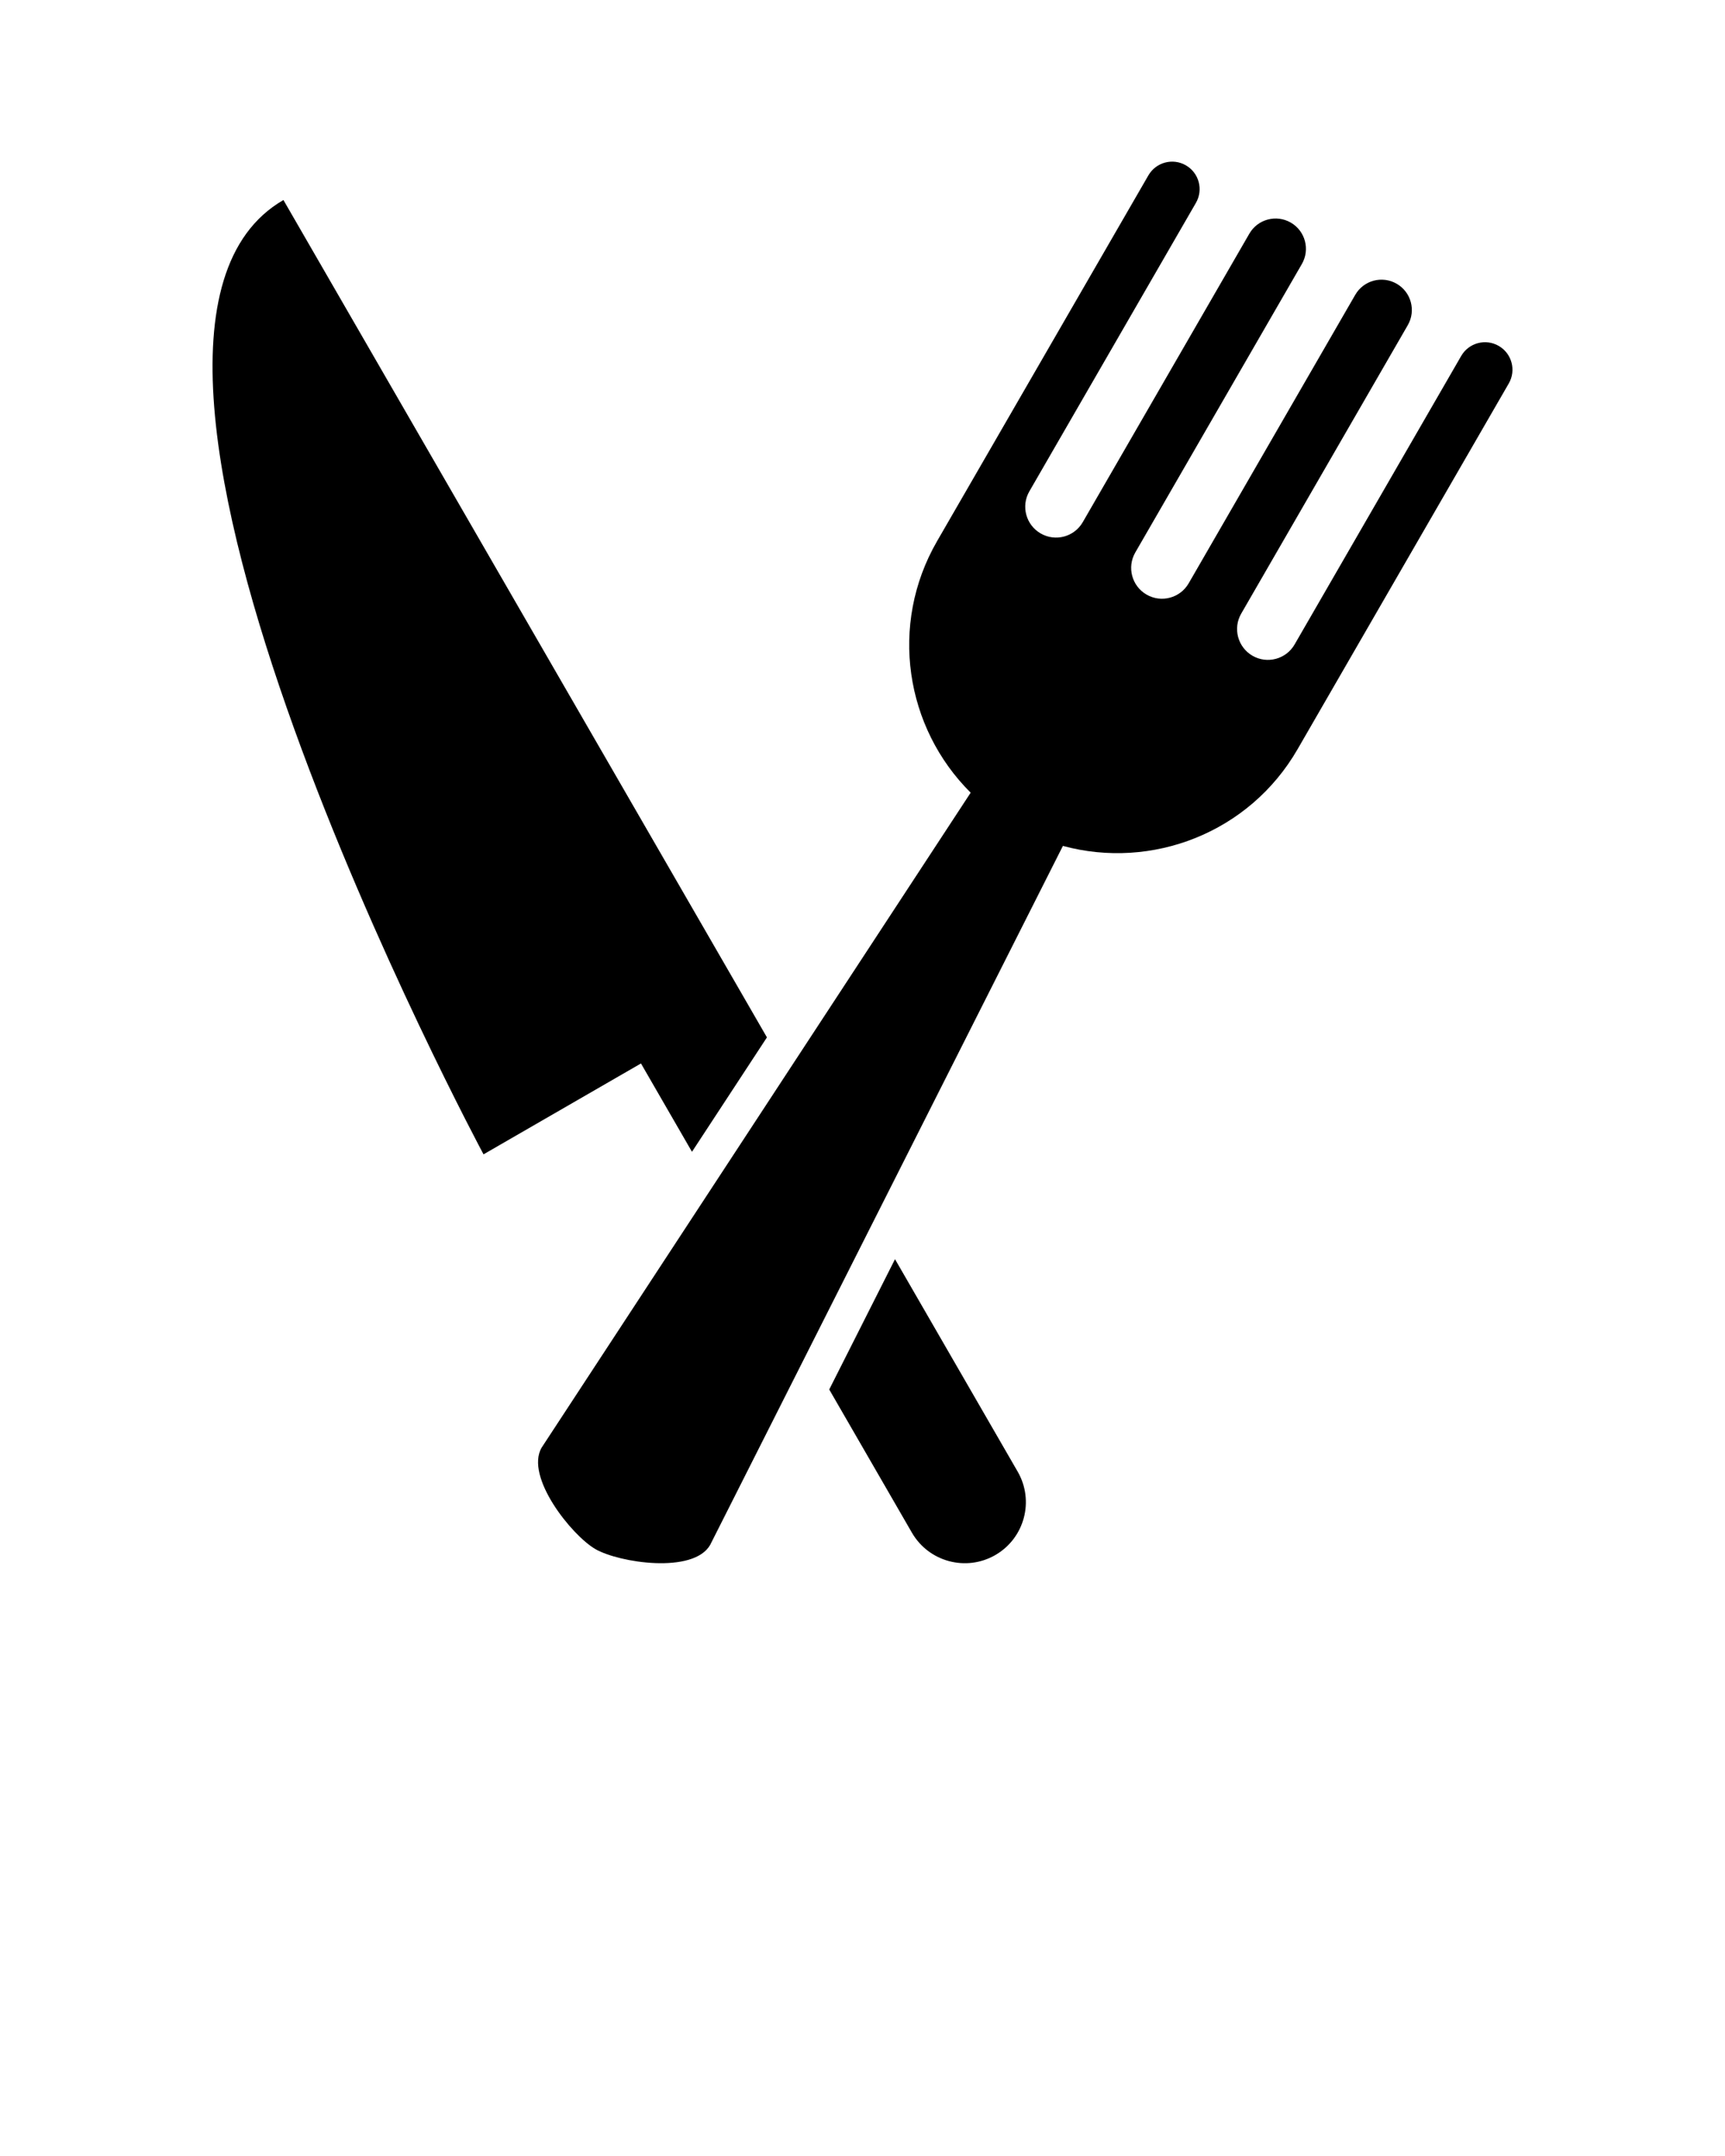 <svg xmlns="http://www.w3.org/2000/svg" xmlns:xlink="http://www.w3.org/1999/xlink" version="1.1" x="0px" y="0px" viewBox="0 0 95 118.75" enable-background="new 0 0 95 95" xml:space="preserve"><g>
<path d="M82.538,19.052c-0.724-0.418-1.649-0.17-2.067,0.555l-9.174,15.889c-0.469,0.813-1.508,1.09-2.318,0.623   c-0.813-0.471-1.092-1.51-0.623-2.32l9.174-15.889c0.461-0.799,0.188-1.82-0.611-2.281c-0.799-0.463-1.821-0.189-2.282,0.609   l-9.174,15.891c-0.468,0.811-1.507,1.09-2.318,0.621c-0.813-0.469-1.09-1.508-0.622-2.32l9.174-15.889   c0.461-0.799,0.188-1.82-0.611-2.281s-1.821-0.188-2.282,0.611l-9.174,15.889c-0.468,0.811-1.505,1.092-2.319,0.621   c-0.812-0.469-1.09-1.508-0.622-2.318l9.174-15.891c0.418-0.723,0.17-1.648-0.554-2.066c-0.723-0.418-1.648-0.17-2.066,0.555   L51.605,29.81c-2.657,4.604-1.749,10.273,1.852,13.85L29.828,79.735c-0.927,1.605,1.655,4.832,2.962,5.588   c1.307,0.754,5.392,1.377,6.319-0.229l19.428-38.502c4.898,1.33,10.263-0.719,12.92-5.32L83.092,21.12   C83.51,20.396,83.263,19.472,82.538,19.052z"/>
<path d="M38.109,63.44l4.128-6.302l-1.113-1.929L30.695,37.147L15.609,11.017c-13.116,7.574,11.02,52.563,11.02,52.563l8.671-5.006   L38.109,63.44z"/>
<path d="M49.29,69.354l-3.622,7.178l4.553,7.886c0.93,1.607,2.985,2.16,4.594,1.232c1.609-0.93,2.16-2.986,1.23-4.596L49.29,69.354   z"/></g></svg>